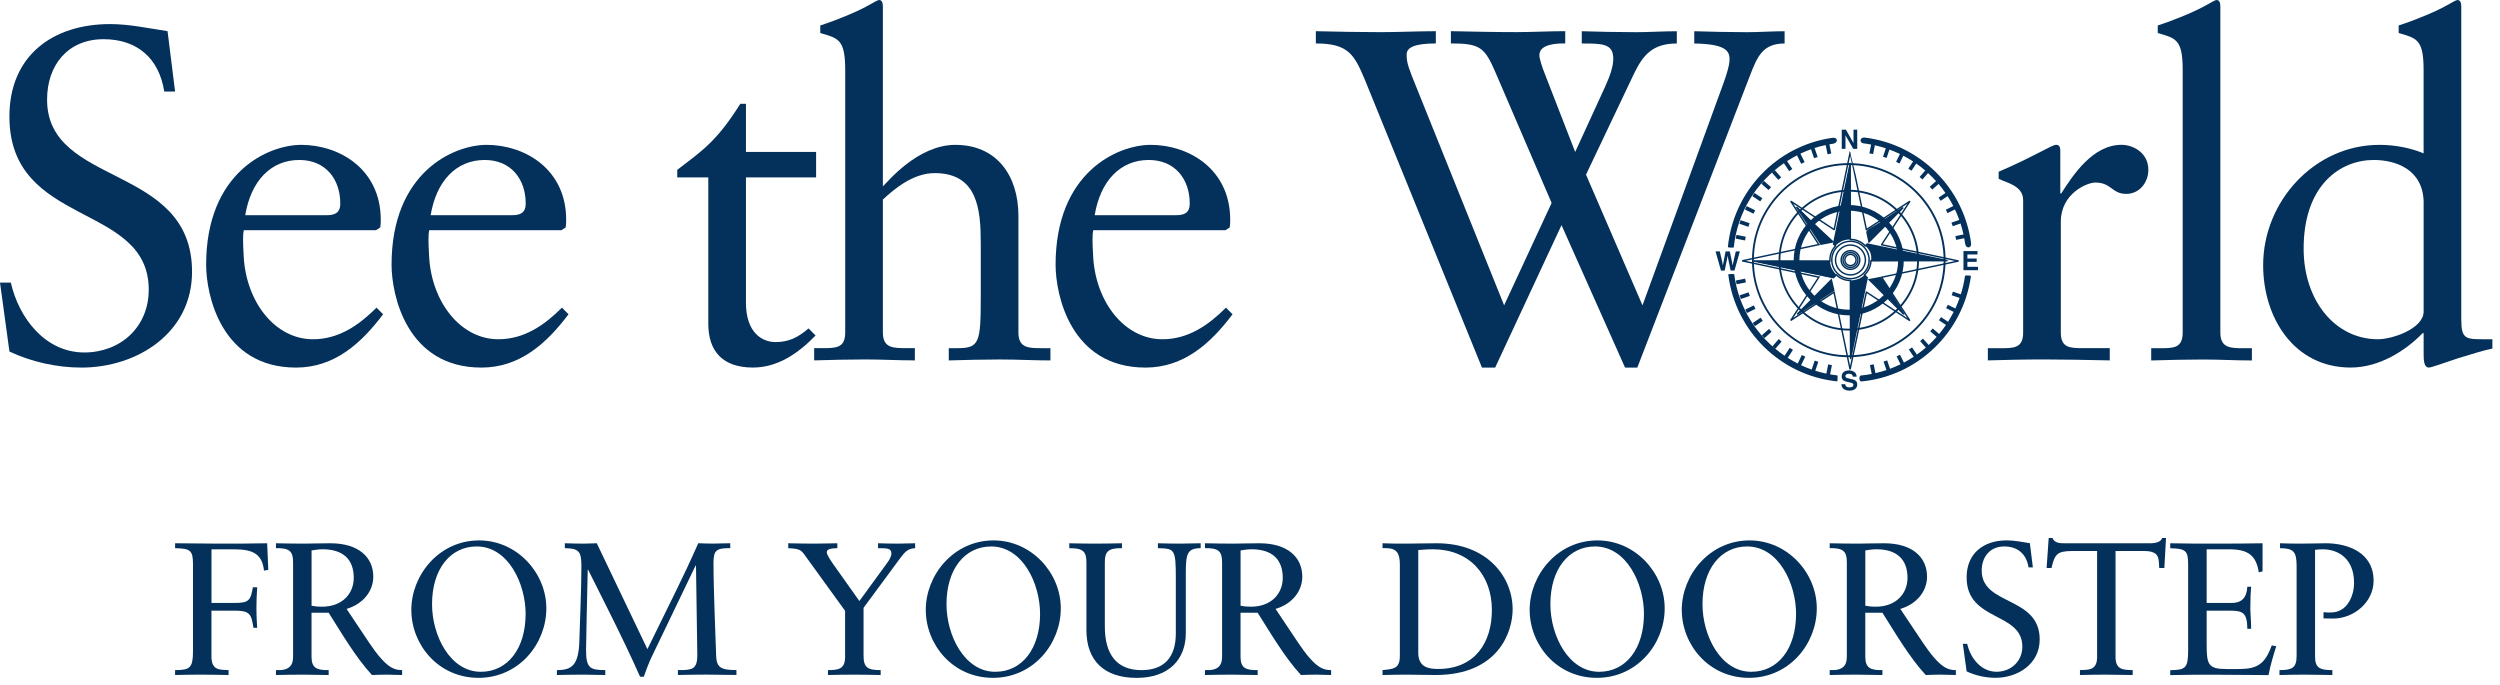 <svg width="343" height="94" viewBox="0 0 343 94" fill="none" xmlns="http://www.w3.org/2000/svg">
<path d="M0.663 63.62H343" stroke="url(#paint0_radial_2_79)" stroke-width="3.21" stroke-miterlimit="10"/>
<path d="M0 38.776H1.487C2.587 43.63 6.203 48.358 11.562 48.358C16.535 48.358 20.407 44.864 20.407 39.748C20.407 27.709 1.291 31.268 1.291 15.987C1.291 7.638 7.233 3.303 15.108 3.303C17.755 3.303 20.402 3.887 22.989 4.275L24.023 12.563H22.537C21.828 8.031 18.855 5.378 14.209 5.378C9.302 5.378 6.459 8.937 6.459 13.665C6.459 25.705 26.349 22.407 26.349 37.291C26.349 45.704 18.795 50.432 11.175 50.432C7.815 50.432 4.33 49.657 1.296 48.232L0 38.776Z" fill="#04315B"/>
<path d="M33.446 31.591C33.315 32.175 33.315 33.142 33.446 35.347C33.832 41.495 37.77 46.545 42.938 46.545C46.489 46.545 49.267 44.602 51.658 42.21L52.562 43.116C49.593 47.064 45.912 50.432 40.618 50.432C30.352 50.432 28.282 40.463 28.282 36.319C28.282 23.63 36.806 19.874 41.326 19.874C46.555 19.874 52.175 23.177 52.24 30.035C52.24 30.423 52.24 30.81 52.175 31.198L51.592 31.586H33.446V31.591ZM44.877 29.521C46.489 29.521 46.685 28.68 46.685 27.905C46.685 24.602 44.686 21.948 41.07 21.948C37.132 21.948 34.42 24.859 33.647 29.521H44.882H44.877Z" fill="#04315B"/>
<path d="M58.885 31.591C58.755 32.175 58.755 33.142 58.885 35.347C59.272 41.495 63.21 46.545 68.378 46.545C71.929 46.545 74.707 44.602 77.097 42.21L78.001 43.116C75.033 47.064 71.351 50.432 66.058 50.432C55.791 50.432 53.722 40.463 53.722 36.319C53.722 23.63 62.245 19.874 66.766 19.874C71.994 19.874 77.615 23.177 77.68 30.035C77.68 30.423 77.68 30.81 77.615 31.198L77.032 31.586H58.885V31.591ZM70.317 29.521C71.929 29.521 72.125 28.68 72.125 27.905C72.125 24.602 70.126 21.948 66.51 21.948C62.572 21.948 59.86 24.859 59.086 29.521H70.322H70.317Z" fill="#04315B"/>
<path d="M102.341 41.495C102.341 45.765 104.666 46.933 106.409 46.933C108.152 46.933 109.443 46.349 110.93 45.055L111.899 46.027C109.639 48.358 106.796 50.428 103.31 50.428C99.177 50.428 97.178 48.227 97.178 44.405V24.34H92.918V23.303C96.274 20.715 98.278 19.486 101.573 14.239H102.346V20.841H111.969V24.335H102.346V41.49L102.341 41.495Z" fill="#04315B"/>
<path d="M115.962 9.582C115.962 5.373 114.993 5.247 112.542 4.532V3.494C115.124 2.654 117.836 1.49 119.192 0.71C119.905 0.322 120.417 0 120.613 0C121 0 121.131 0.388 121.131 0.906V25.569C121.713 25.05 125.847 19.874 131.075 19.874C136.696 19.874 139.729 24.018 139.729 29.647V45.634C139.729 47.769 141.151 47.769 142.959 47.769H144.119V49.451C141.859 49.451 139.599 49.32 137.143 49.32C134.817 49.32 132.492 49.385 130.171 49.451V47.769H131.332C134.365 47.769 134.561 47.059 134.561 40.715V33.398C134.561 28.67 134.109 23.751 128.233 23.751C125.199 23.751 122.612 26.017 121.131 27.376V45.629C121.131 47.764 122.552 47.764 124.36 47.764H125.52V49.446C123.26 49.446 121 49.315 118.675 49.315C116.349 49.315 114.024 49.38 111.703 49.446V47.764H112.863C114.672 47.764 115.962 47.764 115.962 45.629V9.582V9.582Z" fill="#04315B"/>
<path d="M149.991 31.591C149.86 32.175 149.86 33.142 149.991 35.347C150.377 41.495 154.315 46.545 159.483 46.545C163.034 46.545 165.812 44.602 168.203 42.21L169.107 43.116C166.138 47.064 162.457 50.432 157.163 50.432C146.897 50.432 144.827 40.463 144.827 36.319C144.827 23.63 153.351 19.874 157.871 19.874C163.1 19.874 168.72 23.177 168.785 30.035C168.785 30.423 168.785 30.81 168.72 31.198L168.137 31.586H149.991V31.591ZM161.422 29.521C163.034 29.521 163.23 28.68 163.23 27.905C163.23 24.602 161.226 21.948 157.615 21.948C153.677 21.948 150.965 24.859 150.192 29.521H161.427H161.422Z" fill="#04315B"/>
<path d="M212.879 27.834L205.194 9.97C203.708 6.541 203.13 5.957 199.062 5.957V4.275C202.095 4.34 205.069 4.406 208.037 4.406C210.232 4.406 212.623 4.275 214.752 4.275V5.957C213.592 5.957 211.201 6.022 211.201 7.578C211.201 8.097 211.653 9.391 211.915 10.04L216.113 20.851L220.182 11.984C220.955 10.302 221.342 9.068 221.342 8.036C221.342 5.967 219.795 5.967 217.018 5.967V4.285C219.408 4.35 222.055 4.416 224.441 4.416C226.184 4.416 228.248 4.285 230.061 4.285V5.967C226.701 5.967 225.41 7.588 224.185 10.111L217.6 23.962L225.35 41.893L236.134 12.311C237.234 9.396 237.294 8.555 237.294 8.102C237.294 6.939 236.646 6.032 232.452 5.967V4.285C234.843 4.35 237.294 4.416 239.685 4.416C241.297 4.416 243.17 4.285 244.848 4.285V5.967C241.814 5.967 241.101 7.779 240.071 10.433L224.637 50.438H222.959L214.24 30.886L205.134 50.438H203.326L187.314 11.077C185.827 7.518 185.054 5.962 180.533 5.962V4.28C183.376 4.345 186.54 4.411 189.378 4.411C191.834 4.411 194.546 4.28 196.997 4.28V5.962C194.029 5.962 192.994 6.546 192.994 7.452C192.994 8.102 192.994 8.615 193.708 10.428L206.365 41.888L212.884 27.84L212.879 27.834Z" fill="#04315B"/>
<path d="M272.734 47.774H274.476C276.285 47.774 277.575 47.774 277.575 45.639V27.447C277.575 25.438 275.185 25.05 274.215 24.532V23.56C278.931 21.551 281.513 19.869 282.091 19.869C282.477 19.869 282.673 20.065 282.673 20.71V26.535H282.804C284.416 24.013 287.128 19.869 291.071 19.869C292.683 19.869 294.753 20.972 294.753 23.298C294.753 25.045 293.527 26.601 291.719 26.601C289.72 26.601 289.72 25.045 287.46 25.045C286.36 25.045 282.744 26.535 282.744 30.418V45.629C282.744 47.764 284.034 47.764 285.843 47.764H289.459V49.446C285.908 49.38 283.196 49.315 280.418 49.315C277.641 49.315 275.059 49.38 272.734 49.446V47.764V47.774Z" fill="#04315B"/>
<path d="M295.139 47.774H296.365C298.173 47.774 299.464 47.774 299.464 45.639V9.582C299.464 5.373 298.495 5.247 296.043 4.532V3.494C298.625 2.654 301.337 1.49 302.693 0.71C303.402 0.322 303.919 0 304.115 0C304.502 0 304.632 0.388 304.632 0.906V45.639C304.632 47.774 306.054 47.774 307.862 47.774H308.962V49.456C306.767 49.456 304.507 49.325 302.181 49.325C299.856 49.325 297.53 49.39 295.144 49.456V47.774H295.139Z" fill="#04315B"/>
<path d="M337.691 43.892C337.691 46.545 338.339 46.545 340.855 46.545H341.955V47.839H341.89C340.921 48.036 339.178 48.549 337.304 49.133C335.3 49.783 333.623 50.428 333.236 50.428C332.588 50.428 332.523 49.456 332.523 48.68V45.704H332.392C330.067 48.101 326.45 50.428 322.513 50.428C314.763 50.428 310.504 43.63 310.504 36.379C310.504 27.638 317.54 19.874 326.45 19.874C328.515 19.874 330.649 20.262 332.518 21.037V9.582C332.518 5.373 331.548 5.247 329.097 4.532V3.494C331.679 2.654 334.391 1.49 335.747 0.71C336.456 0.322 336.973 0 337.169 0C337.555 0 337.686 0.388 337.686 0.906V43.892H337.691ZM332.528 27.905C332.528 23.117 328.525 21.948 325.682 21.948C321.096 21.948 316.059 25.377 316.059 34.118C316.059 41.238 320.383 46.545 326.26 46.545C328.198 46.545 332.523 45.12 332.523 42.724V27.9L332.528 27.905Z" fill="#04315B"/>
<path d="M24.023 74.536C26.012 74.536 28.001 74.586 30.015 74.586C32.21 74.586 34.43 74.586 36.655 74.536L36.811 78.186L36.218 78.292C35.987 76.117 34.847 75.367 32.165 75.367H29.016V82.723H32.14C34.104 82.723 34.385 82.436 34.696 80.573H35.289C35.214 81.555 35.184 82.542 35.184 83.368C35.184 84.531 35.259 85.931 35.289 86.137H34.772C34.485 84.274 34.304 83.781 32.215 83.781H29.011V90.075C29.011 92.094 30.302 91.862 31.361 91.938V92.612C30.045 92.587 28.755 92.562 27.459 92.562C26.324 92.562 25.158 92.587 24.023 92.612V91.938C26.062 91.938 26.479 91.651 26.479 89.294V77.436C26.479 75.468 26.093 75.261 24.023 75.211V74.536Z" fill="#04315B"/>
<path d="M37.866 74.536C39.106 74.561 40.372 74.586 41.688 74.586C43.084 74.586 43.215 74.536 45.329 74.536C49.232 74.536 51.216 76.48 51.216 79.118C51.216 81.062 49.875 82.849 47.549 83.544L50.648 88.181C51.166 88.932 51.683 89.682 52.25 90.306C53.26 91.444 54.059 91.963 55.169 91.938V92.612C54.495 92.612 53.828 92.562 53.154 92.562C52.431 92.562 51.733 92.587 51.035 92.612C49.819 91.293 48.84 89.893 47.986 88.624C46.977 87.124 46.047 85.568 45.093 84.068H42.742V90.1C42.742 91.681 43.491 91.963 45.093 91.938V92.612C43.903 92.612 42.717 92.562 41.502 92.562C40.286 92.562 39.076 92.587 37.861 92.612V91.938C39.719 92.043 40.211 91.263 40.211 90.1V77.124C40.211 75.593 39.669 75.18 37.861 75.206V74.531L37.866 74.536ZM42.748 83.106C43.134 83.181 43.546 83.237 44.194 83.237C46.906 83.237 48.534 81.5 48.534 79.274C48.534 76.711 47.037 75.362 44.269 75.362C43.752 75.362 43.471 75.412 42.748 75.518V83.106V83.106Z" fill="#04315B"/>
<path d="M74.958 83.468C74.958 88.337 71.186 93 65.656 93C60.126 93 56.434 88.443 56.434 83.675C56.434 78.906 60.231 74.143 65.736 74.143C70.904 74.143 74.958 78.569 74.958 83.463V83.468ZM65.967 92.169C69.659 92.169 72.115 88.982 72.115 84.219C72.115 80.1 69.739 74.974 65.4 74.974C61.808 74.974 59.277 78.055 59.277 82.899C59.277 87.2 61.758 92.169 65.967 92.169V92.169Z" fill="#04315B"/>
<path d="M77.484 74.536C78.388 74.561 79.267 74.586 80.146 74.586C80.739 74.586 81.306 74.536 81.879 74.536L88.825 89.062L92.703 81.162C93.632 79.274 94.792 76.837 95.802 74.531C96.475 74.556 97.118 74.581 97.79 74.581C98.589 74.581 99.393 74.531 100.191 74.531V75.206C98.358 75.206 97.891 75.437 97.891 77.174C97.891 81.031 98.202 87.945 98.253 89.913C98.303 91.57 98.87 91.933 101.04 91.933V92.607C99.644 92.607 98.253 92.557 96.856 92.557C95.566 92.557 94.3 92.582 93.009 92.607V91.933C93.938 91.958 94.586 91.907 94.998 91.701C95.54 91.414 95.671 90.744 95.671 89.888L95.49 77.587H95.44L89.548 89.838C89.368 90.2 88.875 91.238 88.333 92.844H87.816C87.168 91.394 86.575 90.1 85.982 88.856C84.224 85.155 82.441 81.681 80.688 78.161H80.638C80.563 81.812 80.407 87.924 80.407 89.168C80.407 90.412 80.538 91.112 80.95 91.499C81.311 91.837 81.929 91.938 83.044 91.938V92.612C82.009 92.612 80.98 92.562 79.945 92.562C78.755 92.562 77.594 92.587 76.409 92.612V91.938C78.423 91.938 79.377 91.288 79.483 88.055C79.558 85.336 79.769 80.855 79.769 77.567C79.769 75.598 79.332 75.236 77.494 75.211V74.536H77.484Z" fill="#04315B"/>
<path d="M108.142 74.536C109.383 74.561 110.543 74.586 111.578 74.586C112.974 74.586 114.159 74.536 114.882 74.536V75.211C113.953 75.211 113.436 75.367 113.436 75.754C113.411 76.067 113.903 76.792 114.29 77.361L117.906 82.461L121.834 77.074C122.065 76.736 122.301 76.273 122.301 75.961C122.301 75.211 121.733 75.211 120.468 75.211V74.536C121.347 74.561 122.251 74.586 123.155 74.586C123.958 74.586 124.807 74.536 125.556 74.536V75.211C124.496 75.261 124.109 75.78 123.411 76.711L118.479 83.393V89.944C118.479 91.625 119.071 91.938 120.829 91.938V92.612C119.564 92.587 118.298 92.562 117.032 92.562C115.872 92.562 114.732 92.587 113.597 92.612V91.938C115.018 91.938 115.947 91.807 115.947 90.125V83.806L110.548 76.349C109.93 75.468 109.8 75.286 108.147 75.211V74.536H108.142Z" fill="#04315B"/>
<path d="M145.541 83.468C145.541 88.337 141.769 93 136.239 93C130.709 93 127.017 88.443 127.017 83.675C127.017 78.906 130.814 74.143 136.319 74.143C141.487 74.143 145.541 78.569 145.541 83.463V83.468ZM136.55 92.169C140.242 92.169 142.698 88.982 142.698 84.219C142.698 80.1 140.322 74.974 135.983 74.974C132.391 74.974 129.86 78.055 129.86 82.899C129.86 87.2 132.341 92.169 136.55 92.169V92.169Z" fill="#04315B"/>
<path d="M146.701 74.536C147.861 74.561 149.026 74.586 150.187 74.586C151.427 74.586 152.693 74.561 153.933 74.536V75.211C152.1 75.186 151.583 75.624 151.583 77.129V85.961C151.583 89.843 153.26 91.943 156.62 91.943C159.719 91.943 161.322 90.18 161.322 86.918V79.279C161.322 75.291 161.141 75.266 158.866 75.211V74.536C159.875 74.561 160.88 74.586 161.889 74.586C162.844 74.586 163.773 74.536 164.732 74.536V75.211C162.899 75.211 162.693 75.986 162.693 78.579V86.867C162.693 90.442 160.392 93.005 155.952 93.005C151.512 93.005 149.056 90.674 149.056 86.429V77.104C149.056 75.654 148.539 75.186 146.706 75.216V74.541L146.701 74.536Z" fill="#04315B"/>
<path d="M165.325 74.536C166.565 74.561 167.831 74.586 169.147 74.586C170.543 74.586 170.674 74.536 172.788 74.536C176.691 74.536 178.675 76.48 178.675 79.118C178.675 81.062 177.334 82.849 175.008 83.544L178.107 88.181C178.625 88.932 179.142 89.682 179.709 90.306C180.719 91.444 181.518 91.963 182.628 91.938V92.612C181.955 92.612 181.287 92.562 180.614 92.562C179.89 92.562 179.192 92.587 178.494 92.612C177.279 91.293 176.299 89.893 175.445 88.624C174.436 87.124 173.507 85.568 172.552 84.068H170.202V90.1C170.202 91.681 170.95 91.963 172.552 91.938V92.612C171.362 92.612 170.177 92.562 168.961 92.562C167.746 92.562 166.535 92.587 165.32 92.612V91.938C167.178 92.043 167.67 91.263 167.67 90.1V77.124C167.67 75.593 167.128 75.18 165.32 75.206V74.531L165.325 74.536ZM170.207 83.106C170.593 83.181 171.005 83.237 171.653 83.237C174.365 83.237 175.993 81.5 175.993 79.274C175.993 76.711 174.496 75.362 171.729 75.362C171.211 75.362 170.93 75.412 170.207 75.518V83.106V83.106Z" fill="#04315B"/>
<path d="M189.679 74.536C190.714 74.586 191.774 74.586 192.859 74.586C193.788 74.586 195.676 74.536 197.123 74.536C204.044 74.536 207.535 79.143 207.535 83.599C207.535 86.706 205.571 92.612 196.942 92.612C195.651 92.612 194.23 92.562 192.989 92.562C191.879 92.562 190.769 92.587 189.684 92.612V91.938C191.236 91.781 192.06 91.731 192.06 89.969V77.487C192.06 75.88 191.623 75.206 190.121 75.206H189.684V74.531L189.679 74.536ZM194.586 89.556C194.586 91.55 196.008 91.781 197.299 91.781C202.437 91.781 204.687 88.081 204.687 83.7C204.687 78.831 201.563 75.362 196.601 75.362C195.591 75.362 195.104 75.437 194.586 75.468V89.556V89.556Z" fill="#04315B"/>
<path d="M228.394 83.468C228.394 88.337 224.622 93 219.092 93C213.562 93 209.87 88.443 209.87 83.675C209.87 78.906 213.667 74.143 219.172 74.143C224.341 74.143 228.394 78.569 228.394 83.463V83.468ZM219.403 92.169C223.095 92.169 225.551 88.982 225.551 84.219C225.551 80.1 223.175 74.974 218.836 74.974C215.245 74.974 212.713 78.055 212.713 82.899C212.713 87.2 215.194 92.169 219.403 92.169V92.169Z" fill="#04315B"/>
<path d="M249.263 83.468C249.263 88.337 245.491 93 239.961 93C234.431 93 230.739 88.443 230.739 83.675C230.739 78.906 234.536 74.143 240.041 74.143C245.21 74.143 249.263 78.569 249.263 83.463V83.468ZM240.272 92.169C243.964 92.169 246.42 88.982 246.42 84.219C246.42 80.1 244.044 74.974 239.705 74.974C236.114 74.974 233.582 78.055 233.582 82.899C233.582 87.2 236.063 92.169 240.272 92.169V92.169Z" fill="#04315B"/>
<path d="M251.041 74.536C252.281 74.561 253.547 74.586 254.863 74.586C256.259 74.586 256.39 74.536 258.504 74.536C262.407 74.536 264.391 76.48 264.391 79.118C264.391 81.062 263.05 82.849 260.724 83.544L263.823 88.181C264.341 88.932 264.858 89.682 265.426 90.306C266.435 91.444 267.234 91.963 268.344 91.938V92.612C267.671 92.612 267.003 92.562 266.33 92.562C265.606 92.562 264.908 92.587 264.21 92.612C262.995 91.293 262.015 89.893 261.161 88.624C260.152 87.124 259.223 85.568 258.268 84.068H255.918V90.1C255.918 91.681 256.666 91.963 258.268 91.938V92.612C257.078 92.612 255.893 92.562 254.677 92.562C253.462 92.562 252.251 92.587 251.036 92.612V91.938C252.894 92.043 253.386 91.263 253.386 90.1V77.124C253.386 75.593 252.844 75.18 251.036 75.206V74.531L251.041 74.536ZM255.923 83.106C256.31 83.181 256.721 83.237 257.369 83.237C260.082 83.237 261.709 81.5 261.709 79.274C261.709 76.711 260.212 75.362 257.445 75.362C256.927 75.362 256.646 75.412 255.923 75.518V83.106V83.106Z" fill="#04315B"/>
<path d="M278.499 74.536L278.911 77.849H278.319C278.032 76.011 276.822 74.974 274.989 74.974C273.025 74.974 271.89 76.399 271.89 78.287C271.89 83.131 279.846 81.756 279.846 87.738C279.846 91.082 276.872 92.995 273.773 92.995C272.482 92.995 271.086 92.708 269.82 92.114L269.303 88.332H269.896C270.413 90.533 271.96 92.164 273.924 92.164C275.888 92.164 277.465 90.739 277.465 88.72C277.465 83.901 269.82 85.326 269.82 79.214C269.82 76.026 272.015 74.138 275.35 74.138C276.36 74.138 277.495 74.37 278.499 74.526V74.536Z" fill="#04315B"/>
<path d="M281.081 73.811H281.598C281.855 74.511 282.658 74.536 283.15 74.536H295.034C295.782 74.536 296.531 74.329 296.636 73.811H297.179L296.948 77.93H296.249C296.144 76.711 296.405 75.598 294.155 75.598H290.252V90.125C290.252 91.887 291.287 91.912 292.603 91.938V92.612C291.362 92.612 290.097 92.562 288.831 92.562C287.671 92.562 286.531 92.587 285.37 92.612V91.938C286.455 91.887 287.721 92.043 287.721 90.15V75.598H284.361C282.191 75.598 281.905 76.067 281.468 77.93H280.795L281.081 73.811V73.811Z" fill="#04315B"/>
<path d="M297.761 74.536C299.389 74.586 302.387 74.586 304.713 74.586C306.596 74.586 309.127 74.561 310.423 74.536V78.393L309.906 78.524C309.544 76.142 308.354 75.367 305.878 75.367H302.754V82.723H306.214C307.505 82.723 308.254 82.049 308.334 80.498H308.851C308.801 81.092 308.746 82.154 308.746 83.423C308.746 84.123 308.876 85.493 308.851 86.273H308.334C308.309 84.123 307.766 83.786 306.008 83.786H302.754V88.423C302.754 91.192 302.96 91.792 305.516 91.792H306.988C307.967 91.792 308.485 91.716 308.871 91.635C310.032 91.349 310.91 90.729 311.684 88.554L312.302 88.66C311.89 89.979 311.528 91.147 311.242 92.622C308.786 92.622 306.31 92.572 303.854 92.572C301.814 92.572 299.8 92.572 297.756 92.622V91.948C299.876 91.922 300.212 91.661 300.212 89.204V77.446C300.212 75.528 299.876 75.271 297.756 75.221V74.546L297.761 74.536Z" fill="#04315B"/>
<path d="M312.819 74.536C313.567 74.561 314.602 74.586 315.506 74.586C317.339 74.586 317.907 74.536 319.097 74.536C322.016 74.536 325.657 75.729 325.657 79.687C325.657 82.587 322.995 84.868 320.077 84.868C319.665 84.868 319.198 84.843 318.786 84.843V83.987C319.072 84.037 319.509 84.037 319.59 84.037C320.443 84.037 320.75 83.906 321.192 83.675C322.046 83.237 322.975 81.887 322.975 79.949C322.975 76.761 320.936 75.367 318.686 75.367C318.429 75.367 317.857 75.392 317.626 75.442V90.1C317.626 91.681 318.349 91.938 320.001 91.938V92.612C318.736 92.612 317.47 92.562 316.204 92.562C315.044 92.562 313.904 92.587 312.744 92.612V91.938C314.371 91.938 315.094 91.706 315.094 90.019V77.618C315.094 75.598 314.602 75.236 312.819 75.211V74.536Z" fill="#04315B"/>
<path d="M253.884 34.39C253.175 34.39 252.603 34.964 252.603 35.669C252.603 36.374 253.175 36.953 253.884 36.953C254.592 36.953 255.164 36.379 255.164 35.669C255.164 34.959 254.592 34.39 253.884 34.39ZM253.884 36.697C253.316 36.697 252.859 36.238 252.859 35.669C252.859 35.1 253.316 34.642 253.884 34.642C254.451 34.642 254.908 35.1 254.908 35.669C254.908 36.238 254.451 36.697 253.884 36.697ZM268.73 35.81C265.21 35.065 261.694 34.325 258.173 33.58V33.554C259.464 31.571 260.755 29.592 262.04 27.608C260.051 28.907 258.062 30.206 256.068 31.505C254.838 25.614 253.874 20.966 253.838 20.921C253.11 24.431 252.387 27.945 251.659 31.455C251.643 31.465 251.623 31.47 251.608 31.48C249.634 30.191 247.661 28.902 245.692 27.608C246.962 29.572 248.238 31.54 249.509 33.504C249.524 33.519 249.544 33.539 249.559 33.554C246.048 34.3 242.537 35.04 239.027 35.785C242.517 36.53 246.013 37.27 249.504 38.016H249.554C248.283 39.969 247.008 41.928 245.737 43.887C245.722 43.912 245.702 43.937 245.687 43.962C247.666 42.673 249.65 41.384 251.628 40.09C252.362 43.62 253.095 47.15 253.833 50.674C254.577 47.145 255.32 43.615 256.063 40.09H256.089C258.067 41.389 260.051 42.688 262.03 43.987C260.739 42.004 259.449 40.025 258.163 38.041C261.684 37.296 265.2 36.556 268.72 35.81H268.73ZM257.455 30.916C258.675 30.105 259.896 29.295 261.116 28.479C259.554 30.05 257.992 31.621 256.425 33.197C256.33 32.744 256.239 32.291 256.144 31.837C256.224 31.561 257.178 31.092 257.45 30.916H257.455ZM246.541 28.479H246.566C248.138 30.06 249.71 31.641 251.282 33.222C250.805 33.318 250.328 33.408 249.845 33.504C248.745 31.828 247.64 30.156 246.541 28.479ZM246.566 43.116C248.128 41.545 249.69 39.974 251.257 38.398C251.367 38.877 251.478 39.355 251.588 39.833C249.916 40.926 248.238 42.019 246.566 43.116V43.116ZM253.894 49.113C253.889 45.574 253.879 42.029 253.874 38.489C253.125 38.489 252.442 38.192 251.94 37.709L251.563 38.091C247.917 37.331 244.27 36.571 240.624 35.81H251.071C251.071 35.765 251.066 35.715 251.066 35.669C251.066 34.924 251.357 34.244 251.829 33.741L251.563 33.479C252.322 29.798 253.085 26.113 253.843 22.432C253.848 25.906 253.858 29.38 253.864 32.85C253.869 32.85 253.874 32.85 253.884 32.85C254.687 32.85 255.415 33.187 255.928 33.731L256.179 33.479C259.84 34.239 263.507 35 267.168 35.76C263.678 35.765 260.187 35.775 256.696 35.78C256.666 36.545 256.33 37.235 255.807 37.729C255.933 37.849 256.053 37.97 256.179 38.096C255.421 41.772 254.657 45.443 253.899 49.118L253.894 49.113ZM261.197 43.116C259.614 41.535 258.037 39.954 256.455 38.373C256.917 38.273 257.671 38.147 257.952 38.091C258.083 38.222 260.403 41.908 261.197 43.116ZM253.884 33.106C252.467 33.106 251.322 34.254 251.322 35.669C251.322 37.084 252.467 38.232 253.884 38.232C255.3 38.232 256.445 37.084 256.445 35.669C256.445 34.254 255.3 33.106 253.884 33.106ZM253.884 37.719C252.754 37.719 251.834 36.802 251.834 35.669C251.834 34.536 252.754 33.62 253.884 33.62C255.014 33.62 255.933 34.536 255.933 35.669C255.933 36.802 255.014 37.719 253.884 37.719ZM253.884 34.899C253.457 34.899 253.115 35.241 253.115 35.669C253.115 36.097 253.462 36.44 253.884 36.44C254.306 36.44 254.652 36.097 254.652 35.669C254.652 35.241 254.306 34.899 253.884 34.899Z" stroke="#04315B" stroke-width="0.2"/>
<path d="M240.423 26.908L241.508 27.628L241.794 27.195L240.709 26.475L240.423 26.908ZM242.99 25.68L242.01 24.823L241.669 25.216L242.648 26.072L242.99 25.68ZM238.143 32.739L239.418 32.991L239.519 32.477L238.243 32.225L238.143 32.739ZM239.408 28.746L240.579 29.32L240.81 28.852L239.639 28.278L239.408 28.746ZM238.645 30.7L239.881 31.117L240.046 30.624L238.811 30.206L238.645 30.7ZM261.202 35.694C261.202 31.515 257.821 28.122 253.648 28.122C249.474 28.122 246.094 31.51 246.094 35.694C246.094 39.879 249.474 43.267 253.648 43.267C257.821 43.267 261.202 39.879 261.202 35.694V35.694ZM246.877 35.694C246.877 31.943 249.911 28.902 253.653 28.902C257.394 28.902 260.428 31.943 260.428 35.694C260.428 39.446 257.394 42.487 253.653 42.487C249.911 42.487 246.877 39.446 246.877 35.694ZM243.19 47.502L243.582 47.844L244.436 46.862L244.044 46.52L243.19 47.502ZM263.286 35.694C263.286 30.357 258.972 26.037 253.653 26.037C248.334 26.037 244.019 30.362 244.019 35.694C244.019 41.027 248.334 45.352 253.653 45.352C258.972 45.352 263.286 41.027 263.286 35.694V35.694ZM244.27 35.694C244.27 30.503 248.469 26.294 253.648 26.294C258.826 26.294 263.025 30.503 263.025 35.694C263.025 40.886 258.826 45.095 253.648 45.095C248.469 45.095 244.27 40.886 244.27 35.694ZM266.932 35.694C266.932 28.343 260.986 22.381 253.653 22.381C246.32 22.381 240.373 28.343 240.373 35.694C240.373 43.046 246.32 49.008 253.653 49.008C260.986 49.008 266.932 43.046 266.932 35.694ZM240.629 35.694C240.629 28.484 246.46 22.643 253.648 22.643C260.835 22.643 266.666 28.489 266.666 35.694C266.666 42.9 260.835 48.746 253.648 48.746C246.46 48.746 240.629 42.9 240.629 35.694ZM237.877 33.942C238.359 29.139 240.98 24.985 244.752 22.396L245.476 23.479L245.908 23.187L245.184 22.105C245.626 21.823 246.078 21.556 246.551 21.314L247.128 22.477L247.595 22.245L247.018 21.082C247.49 20.861 247.972 20.654 248.469 20.478L248.891 21.707L249.383 21.535L248.961 20.302C249.459 20.146 249.966 20.01 250.483 19.904L250.739 21.168L251.252 21.062L250.996 19.803C251.156 19.773 251.317 19.748 251.478 19.723C252.231 19.612 252.186 18.796 251.412 18.907C243.803 19.98 237.831 26.168 237.063 33.887C237.093 34.003 237.866 33.983 237.877 33.947V33.942ZM253.196 18.555L254.265 20.423H254.813V17.794H254.3V19.627L253.261 17.794H252.688V20.423H253.201V18.555H253.196ZM255.697 19.668C256.043 19.708 256.38 19.773 256.716 19.834L256.48 21.042L256.993 21.143L257.229 19.934C257.741 20.045 258.243 20.191 258.735 20.352L258.349 21.505L258.841 21.672L259.228 20.523C259.72 20.705 260.202 20.901 260.669 21.123L260.142 22.205L260.609 22.437L261.131 21.364C261.593 21.606 262.045 21.873 262.477 22.155L261.824 23.137L262.256 23.424L262.909 22.437C263.336 22.734 263.748 23.056 264.14 23.393L263.371 24.28L263.763 24.622L264.527 23.746C264.908 24.098 265.28 24.466 265.626 24.849L264.763 25.614L265.109 26.007L265.978 25.236C266.315 25.634 266.621 26.047 266.917 26.48L265.968 27.119L266.259 27.553L267.209 26.913C267.49 27.351 267.756 27.794 267.992 28.262L266.968 28.776L267.199 29.244L268.218 28.736C268.439 29.204 268.635 29.683 268.811 30.176L267.741 30.544L267.912 31.037L268.987 30.664C269.142 31.158 269.283 31.656 269.393 32.17L268.278 32.396L268.384 32.91L269.489 32.688C269.534 32.945 269.589 33.202 269.625 33.459C269.715 34.154 270.529 34.088 270.433 33.368C269.439 25.79 263.417 19.798 255.832 18.872C255.159 18.791 255.064 19.602 255.692 19.677L255.697 19.668ZM251.091 51.359L251.337 50.095L250.825 49.994L250.579 51.263C250.061 51.158 249.554 51.017 249.057 50.865L249.469 49.637L248.977 49.471L248.565 50.704C248.067 50.533 247.585 50.327 247.108 50.105L247.681 48.937L247.214 48.705L246.646 49.874C246.174 49.637 245.722 49.37 245.275 49.093L245.993 48.005L245.561 47.718L244.843 48.806C241.136 46.294 238.529 42.291 237.937 37.633C237.871 37.547 237.118 37.608 237.113 37.633C238.057 45.402 244.28 51.535 252.075 52.326C252.08 52.361 252.176 51.565 252.075 51.505C251.749 51.47 251.423 51.419 251.101 51.369L251.091 51.359ZM237.445 37.119H237.972L238.71 34.491H238.153L237.801 36.012L237.721 36.414L237.64 35.997L237.329 34.491H236.751L236.455 36.007L236.38 36.419L236.304 36.002L235.958 34.496H235.375L236.119 37.124H236.626L236.942 35.584L237.033 35.075L237.123 35.584L237.44 37.124L237.445 37.119ZM269.926 36.606V35.931H271.202V35.473H269.926V34.914H271.312V34.446H269.388V37.074H271.377V36.601H269.926V36.606ZM269.599 37.849C269.474 38.721 269.283 39.566 269.022 40.382L267.937 40.015L267.771 40.508L268.856 40.876C268.685 41.369 268.489 41.852 268.273 42.321L267.239 41.812L267.008 42.281L268.042 42.789C267.806 43.252 267.55 43.711 267.274 44.149L266.31 43.509L266.023 43.942L266.988 44.582C266.696 45.01 266.38 45.428 266.048 45.825L265.169 45.06L264.828 45.453L265.707 46.223C265.36 46.611 264.994 46.983 264.612 47.336L263.833 46.455L263.442 46.802L264.22 47.688C263.828 48.031 263.417 48.348 262.995 48.65L262.332 47.663L261.9 47.955L262.563 48.947C262.131 49.234 261.679 49.501 261.217 49.748L260.679 48.665L260.212 48.897L260.75 49.979C260.282 50.206 259.805 50.412 259.313 50.599L258.916 49.441L258.424 49.612L258.821 50.77C258.329 50.936 257.826 51.077 257.314 51.193L257.068 49.979L256.556 50.085L256.802 51.304C256.31 51.399 255.807 51.475 255.3 51.52C255.039 51.57 255.054 52.265 255.325 52.341C263.11 51.626 269.358 45.584 270.413 37.885C270.413 37.789 269.7 37.739 269.594 37.855L269.599 37.849ZM240.076 40.599L239.906 40.105L238.675 40.528L238.846 41.022L240.076 40.599ZM240.85 42.366L240.619 41.898L239.454 42.477L239.685 42.945L240.85 42.366ZM238.263 39.003L239.539 38.746L239.434 38.232L238.158 38.489L238.263 39.003ZM241.849 44.018L241.558 43.585L240.478 44.315L240.77 44.748L241.849 44.018ZM243.512 23.353L243.12 23.701L243.984 24.677L244.376 24.33L243.512 23.353ZM243.055 45.523L242.708 45.13L241.734 45.996L242.08 46.389L243.055 45.523ZM254.125 52.039L253.663 51.928C253.487 51.888 253.366 51.852 253.316 51.817C253.231 51.772 253.19 51.701 253.19 51.606C253.19 51.505 253.236 51.424 253.321 51.364C253.406 51.309 253.522 51.278 253.668 51.278C253.798 51.278 253.909 51.298 253.994 51.344C254.125 51.409 254.195 51.525 254.205 51.681H254.732C254.722 51.399 254.617 51.188 254.421 51.042C254.225 50.896 253.984 50.82 253.703 50.82C253.366 50.82 253.115 50.896 252.939 51.052C252.769 51.208 252.678 51.404 252.678 51.641C252.678 51.898 252.769 52.089 252.944 52.21C253.05 52.28 253.241 52.351 253.522 52.411L253.808 52.472C253.974 52.507 254.095 52.547 254.175 52.593C254.25 52.638 254.29 52.708 254.29 52.794C254.29 52.945 254.21 53.046 254.054 53.101C253.974 53.131 253.864 53.147 253.733 53.147C253.512 53.147 253.356 53.091 253.266 52.985C253.216 52.925 253.18 52.834 253.165 52.713H252.643C252.643 52.985 252.743 53.202 252.939 53.358C253.135 53.514 253.411 53.595 253.753 53.595C254.095 53.595 254.356 53.514 254.537 53.358C254.722 53.197 254.813 53 254.813 52.759C254.813 52.517 254.732 52.346 254.577 52.22C254.476 52.139 254.326 52.074 254.125 52.029V52.039Z" fill="#04315B"/>
<path d="M253.874 22.205L251.628 33.192L251.568 33.484L251.839 33.741C251.839 33.741 252.015 33.419 252.643 33.111C253.271 32.804 253.889 32.855 253.889 32.855L253.874 22.205V22.205ZM256.631 34.723C256.812 35.231 256.706 35.78 256.706 35.78L267.48 35.8L266.872 35.7L256.184 33.479L255.943 33.726C255.943 33.726 256.455 34.209 256.636 34.723H256.631ZM255.064 38.232C254.622 38.424 253.889 38.489 253.889 38.489L253.919 49.305L256.184 38.091L255.827 37.719C255.827 37.719 255.511 38.041 255.069 38.232H255.064ZM251.071 35.81L240.348 35.795C240.348 35.795 240.689 35.866 241.247 35.981C243.904 36.54 251.548 38.142 251.548 38.142L251.95 37.709C251.95 37.709 251.669 37.447 251.382 36.948C251.086 36.435 251.076 35.805 251.076 35.805L251.071 35.81ZM261.126 28.479L256.154 31.737L256.435 33.192L261.126 28.474V28.479ZM256.465 38.373L261.377 43.272L257.957 38.091L256.46 38.373H256.465ZM246.576 43.116L251.598 39.833L251.267 38.398L246.576 43.116V43.116ZM249.855 33.504L251.633 33.187L246.576 28.479L249.855 33.504Z" fill="#04315B"/>
<defs>
<radialGradient id="paint0_radial_2_79" cx="0" cy="0" r="1" gradientUnits="userSpaceOnUse" gradientTransform="translate(-nan -nan) rotate(-nan) scale(-nan -nan)">
<stop stop-color="#04315B"/>
<stop offset="1" stop-color="white" stop-opacity="0"/>
</radialGradient>
</defs>
</svg>
